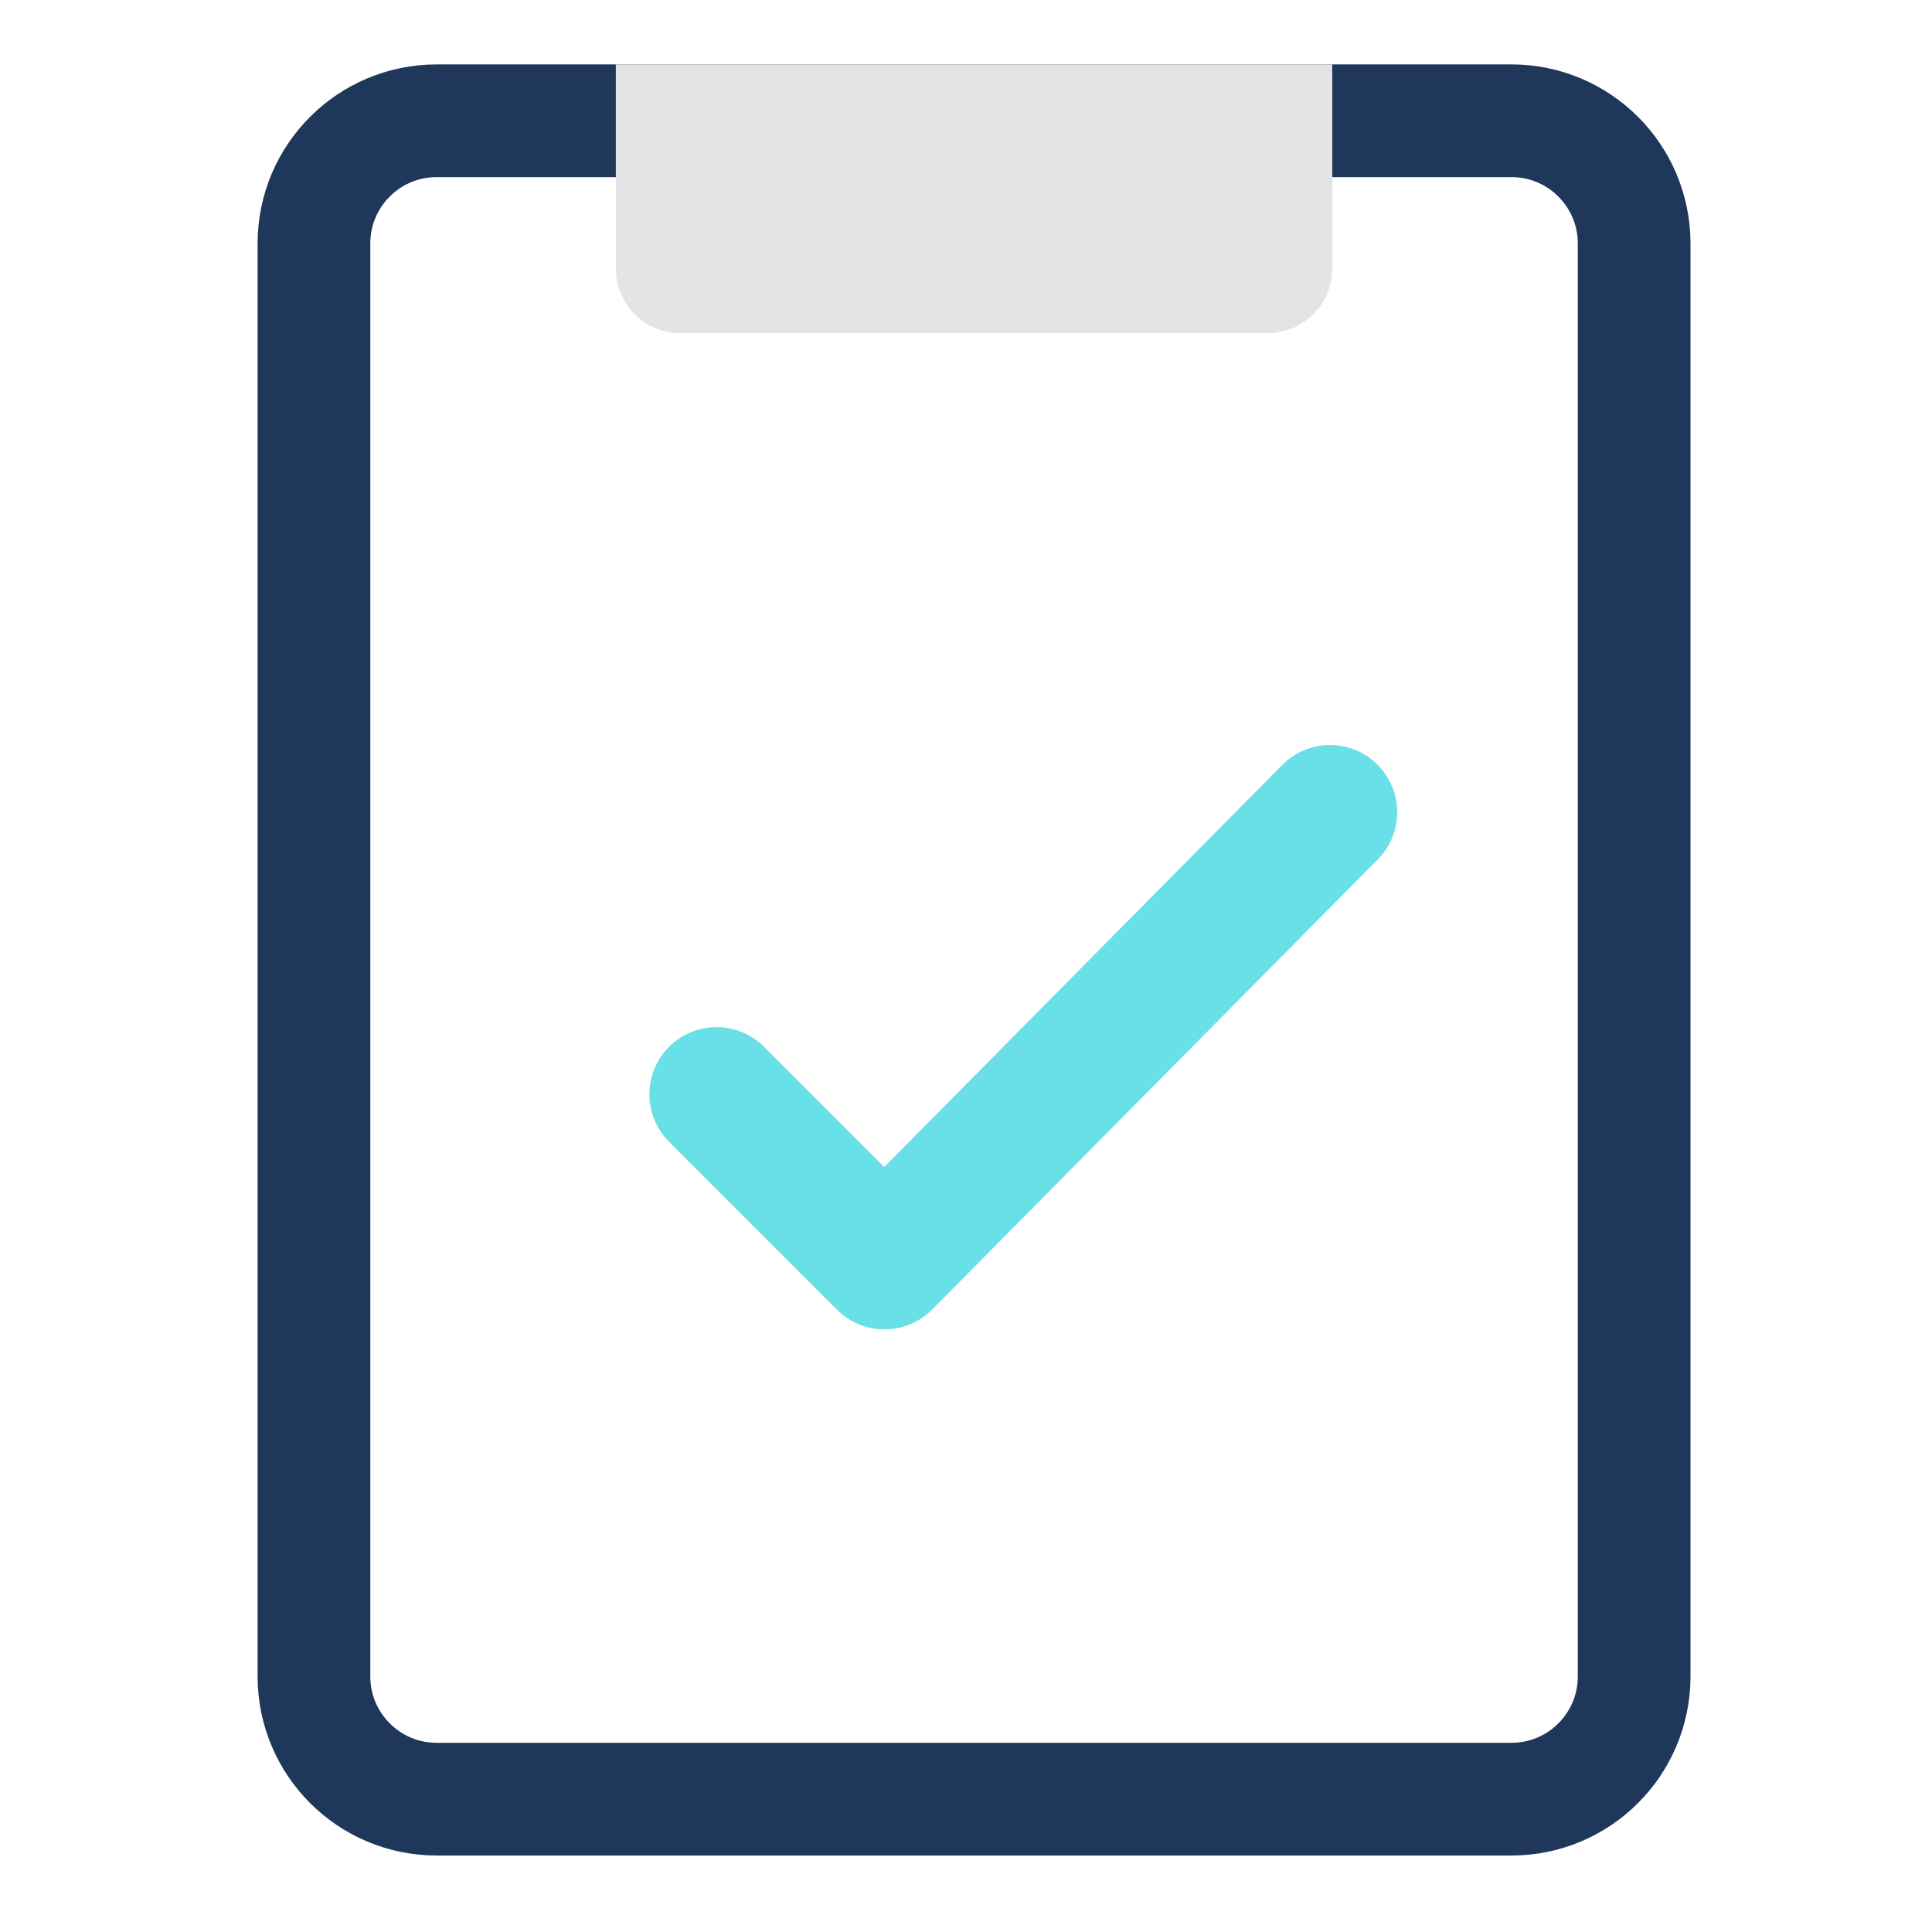 <svg width="120" height="120" viewBox="0 0 120 120" fill="none" xmlns="http://www.w3.org/2000/svg">
<path d="M19.5 15.125C19.5 10.914 22.914 7.5 27.125 7.5H93.875C98.086 7.5 101.5 10.914 101.5 15.125V104.125C101.5 108.336 98.086 111.75 93.875 111.75H27.125C22.914 111.75 19.5 108.336 19.5 104.125V15.125Z" stroke="#1E375A" stroke-width="7"/>
<path d="M38.25 4H82.75V16.688C82.75 18.897 80.959 20.688 78.75 20.688H42.25C40.041 20.688 38.25 18.897 38.25 16.688V4Z" fill="#E4E4E4"/>
<path fill-rule="evenodd" clip-rule="evenodd" d="M85.545 47.481C87.183 49.102 87.196 51.744 85.575 53.381L57.902 81.334C57.121 82.122 56.058 82.567 54.948 82.57C53.838 82.573 52.772 82.133 51.987 81.348L41.558 70.919C39.928 69.29 39.928 66.648 41.558 65.019C43.187 63.39 45.828 63.39 47.458 65.019L54.922 72.484L79.645 47.511C81.266 45.874 83.908 45.86 85.545 47.481Z" fill="#69DFE7"/>
</svg>
